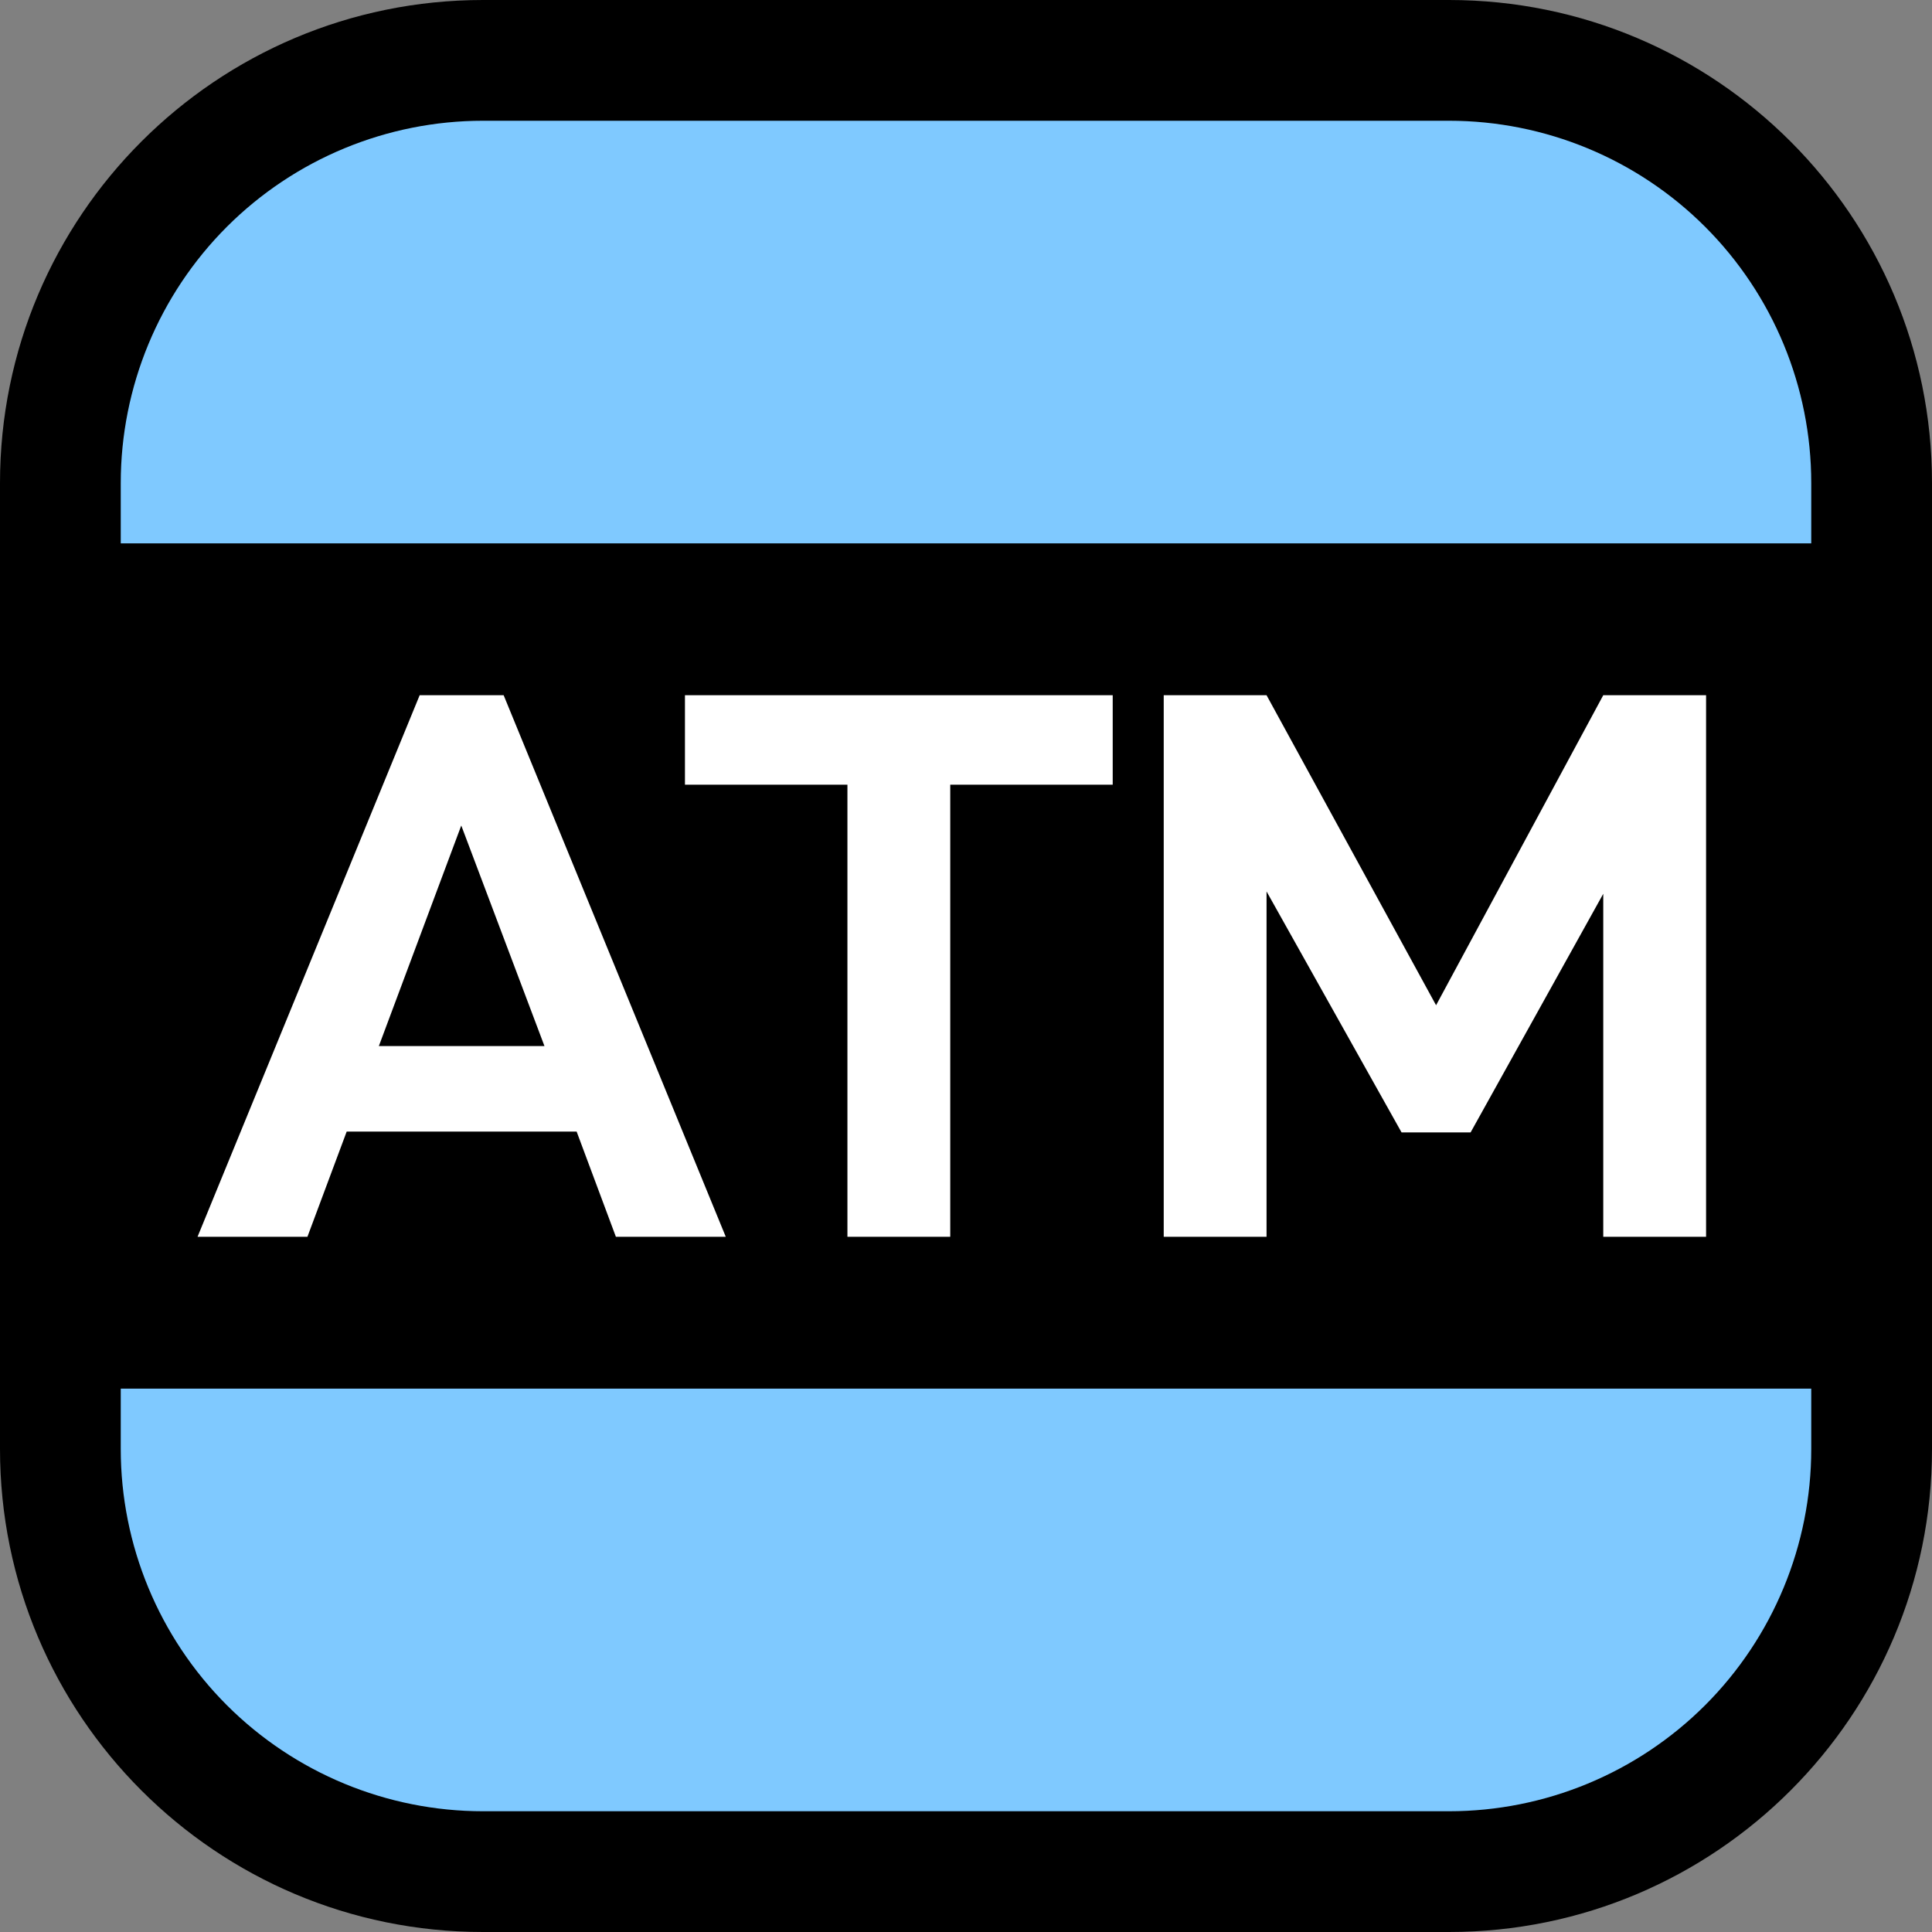 <?xml version="1.0" encoding="UTF-8"?>
<svg clip-rule="evenodd" fill-rule="evenodd" stroke-linejoin="round" stroke-miterlimit="1.414" viewBox="0 0 32 32" xmlns="http://www.w3.org/2000/svg">
 <rect x="0" y="0" width="32" height="32" fill="#808080" stroke="none"/>
 <clipPath id="a">
  <path d="m0 0h32v32h-32z" clip-rule="evenodd"/>
 </clipPath>
 <path d="m0 0h32v32h-32z" fill="none"/>
 <g clip-path="url(#a)">
  <path d="m32 8c0-4.418-3.582-8-8-8h-16c-4.418 0-8 3.582-8 8v16c0 4.418 3.582 8 8 8h16c4.418 0 8-3.582 8-8v-16z"/>
  <path d="m30 8c0-1.591-0.632-3.117-1.757-4.243-1.126-1.125-2.652-1.757-4.243-1.757h-16c-1.591 0-3.117 0.632-4.243 1.757-1.125 1.126-1.757 2.652-1.757 4.243v16c0 1.591 0.632 3.117 1.757 4.243 1.126 1.125 2.652 1.757 4.243 1.757h16c1.591 0 3.117-0.632 4.243-1.757 1.125-1.126 1.757-2.652 1.757-4.243v-16z" fill="#7FC9FF"/>
  <path d="m1 9h30v14h-30z"/>
  <g fill="#fff" fill-rule="nonzero">
   <path d="m9.551 18.743h-3.809l-.65 1.742h-1.82l3.679-8.97h1.391l3.679 8.97h-1.82zm-.533-1.417-1.378-3.653-1.365 3.653z"/>
   <path d="m18.43 12.997h-2.691v7.488h-1.703v-7.488h-2.691v-1.482h7.085z"/>
   <path d="m28.258 11.515v8.97h-1.703v-5.681l-2.197 3.952h-1.144l-2.236-3.991v5.72h-1.703v-8.97h1.703l2.808 5.135 2.769-5.135z"/>
  </g>
 </g>
</svg>
